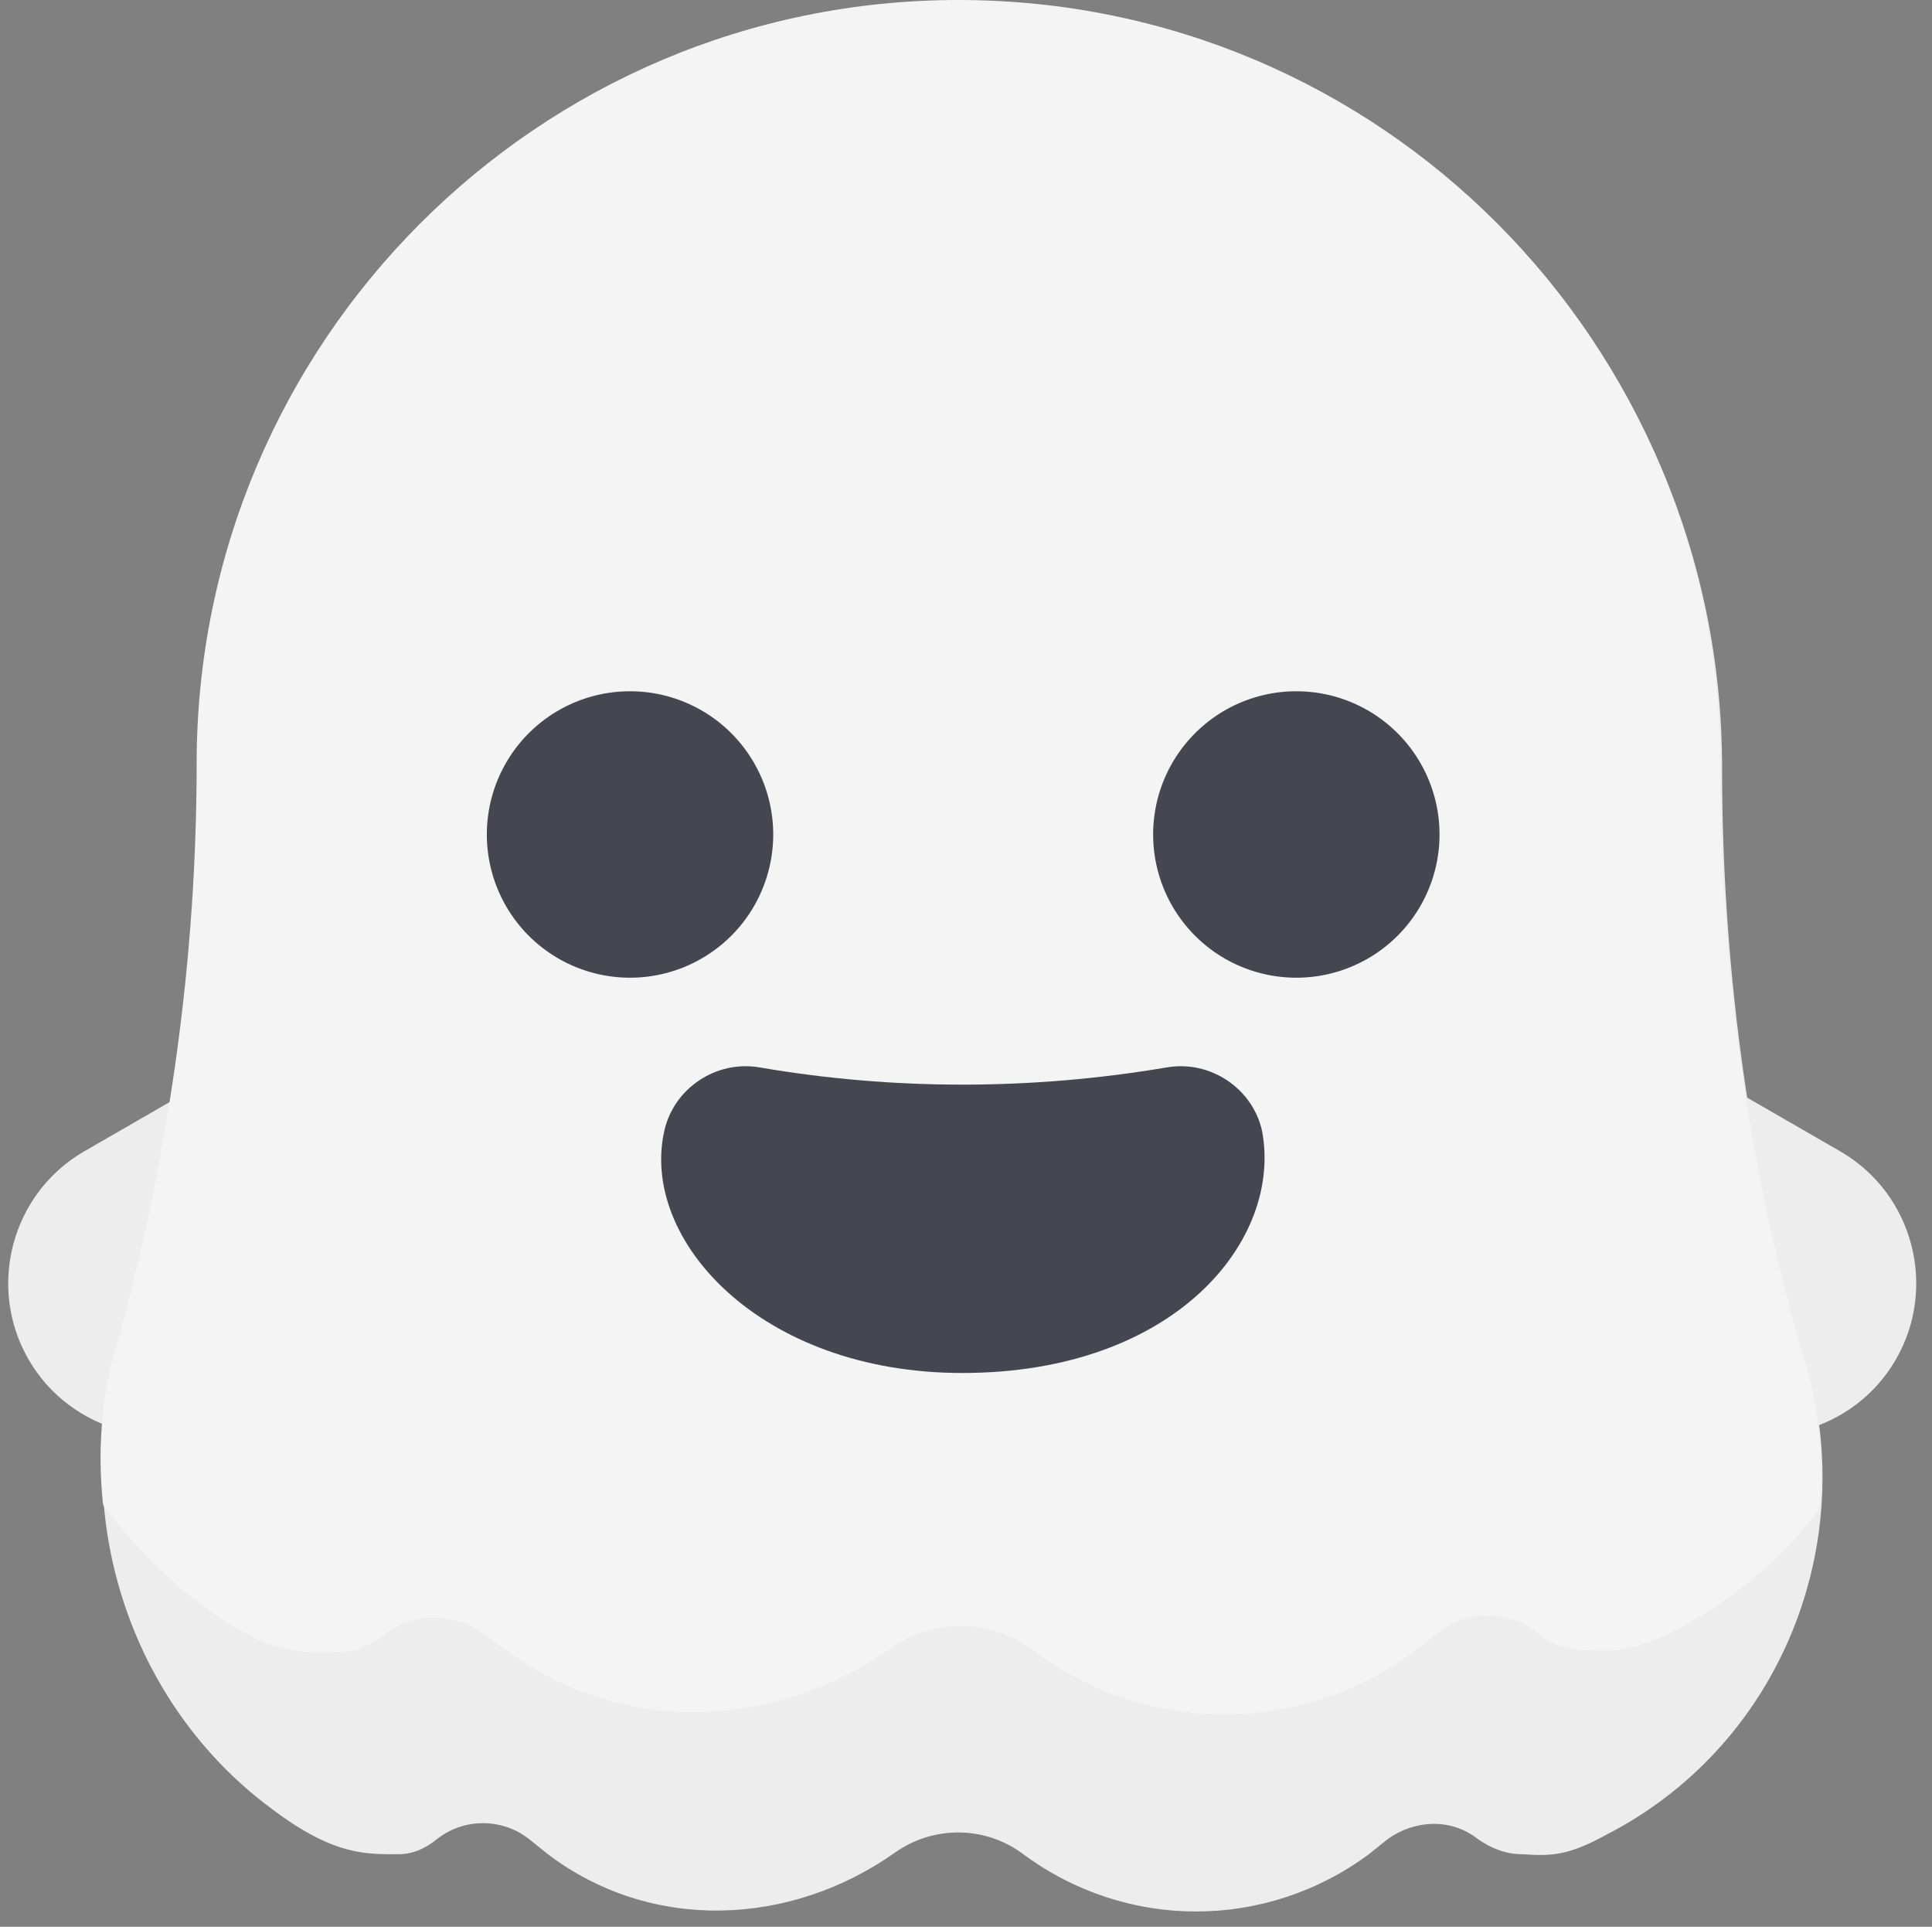 <?xml version="1.0" standalone="no"?><!DOCTYPE svg PUBLIC "-//W3C//DTD SVG 1.1//EN" "http://www.w3.org/Graphics/SVG/1.1/DTD/svg11.dtd"><svg t="1582193927165" class="icon" viewBox="0 0 1027 1024" version="1.1" xmlns="http://www.w3.org/2000/svg" p-id="5879" xmlns:xlink="http://www.w3.org/1999/xlink" width="200.586" height="200"><rect x="0" y="0" width="1027" height="1024" fill="#808080" stroke="none"/><defs><style type="text/css"></style></defs><path d="M284.163 660.678l-158.319 91.338c-38.565 22.327-88.293 9.134-110.62-29.431-22.327-38.565-9.134-88.293 29.431-110.62l158.319-91.338 81.189 140.052zM738.823 660.678l158.319 91.338c38.565 22.327 88.293 9.134 110.62-29.431 22.327-38.565 9.134-88.293-29.431-110.62l-158.319-91.338-81.189 140.052z" fill="#EDEDED" p-id="5880"></path><path d="M961.078 727.659l-5.074-17.253c-27.401-98.442-40.595-200.944-40.595-302.43 0-224.285-180.646-405.946-404.932-405.946-223.271 0-404.932 181.661-404.932 405.946 0 102.501-14.208 203.988-40.595 302.43l-2.03 6.089c-25.372 90.323 6.089 188.765 81.189 244.583 33.491 25.372 50.743 24.357 67.996 24.357 7.104 0 14.208-3.045 20.297-8.119 14.208-11.164 34.505-11.164 48.714 0l10.149 8.119c54.803 41.61 128.888 38.565 184.706-1.015 20.297-14.208 47.699-14.208 67.996 1.015 54.803 40.595 128.888 40.595 183.691 0l10.149-8.119c14.208-10.149 33.491-11.164 47.699 0 7.104 5.074 15.223 8.119 23.342 8.119 15.223 1.015 24.357 1.015 44.654-10.149 91.338-46.684 133.962-151.215 107.576-247.627z" fill="#EDEDED" p-id="5881"></path><path d="M105.546 851.473c36.535 28.416 55.818 27.401 76.115 26.387 8.119 0 16.238-4.059 22.327-9.134 16.238-12.178 37.55-12.178 53.788 0l11.164 8.119c60.892 45.669 143.096 42.624 205.003-1.015 22.327-16.238 52.773-15.223 75.1 1.015 59.877 45.669 143.096 45.669 203.988 0l11.164-9.134c15.223-12.178 37.55-12.178 52.773 0 7.104 6.089 16.238 9.134 25.372 9.134 16.238 1.015 26.387 1.015 49.728-11.164 30.446-16.238 55.818-37.55 75.1-63.937 2.03-25.372 0-50.743-7.104-76.115l-5.074-17.253c-27.401-98.442-40.595-200.944-40.595-302.43 0-224.285-180.646-405.946-404.932-405.946-223.271 0-404.932 181.661-404.932 405.946 0 102.501-14.208 203.988-40.595 302.43l-2.03 6.089c-8.119 28.416-10.149 56.833-7.104 85.249 15.223 20.297 31.461 37.55 50.743 51.758z" fill="#F4F4F4" p-id="5882"></path><path d="M620.083 567.31c23.342-4.059 45.669 11.164 50.743 33.491C681.99 658.648 625.158 729.689 511.493 729.689c-107.576 0-171.512-71.041-158.319-128.888 5.074-22.327 27.401-37.55 50.743-33.491 71.041 12.178 144.111 12.178 216.167 0z" fill="#464650" p-id="5883"></path><path d="M258.791 443.497a76.115 76.115 0 1 0 152.23 0 76.115 76.115 0 1 0-152.23 0Z" fill="#464650" p-id="5884"></path><path d="M612.979 443.497a76.115 76.115 0 1 0 152.23 0 76.115 76.115 0 1 0-152.23 0Z" fill="#464650" p-id="5885"></path></svg>